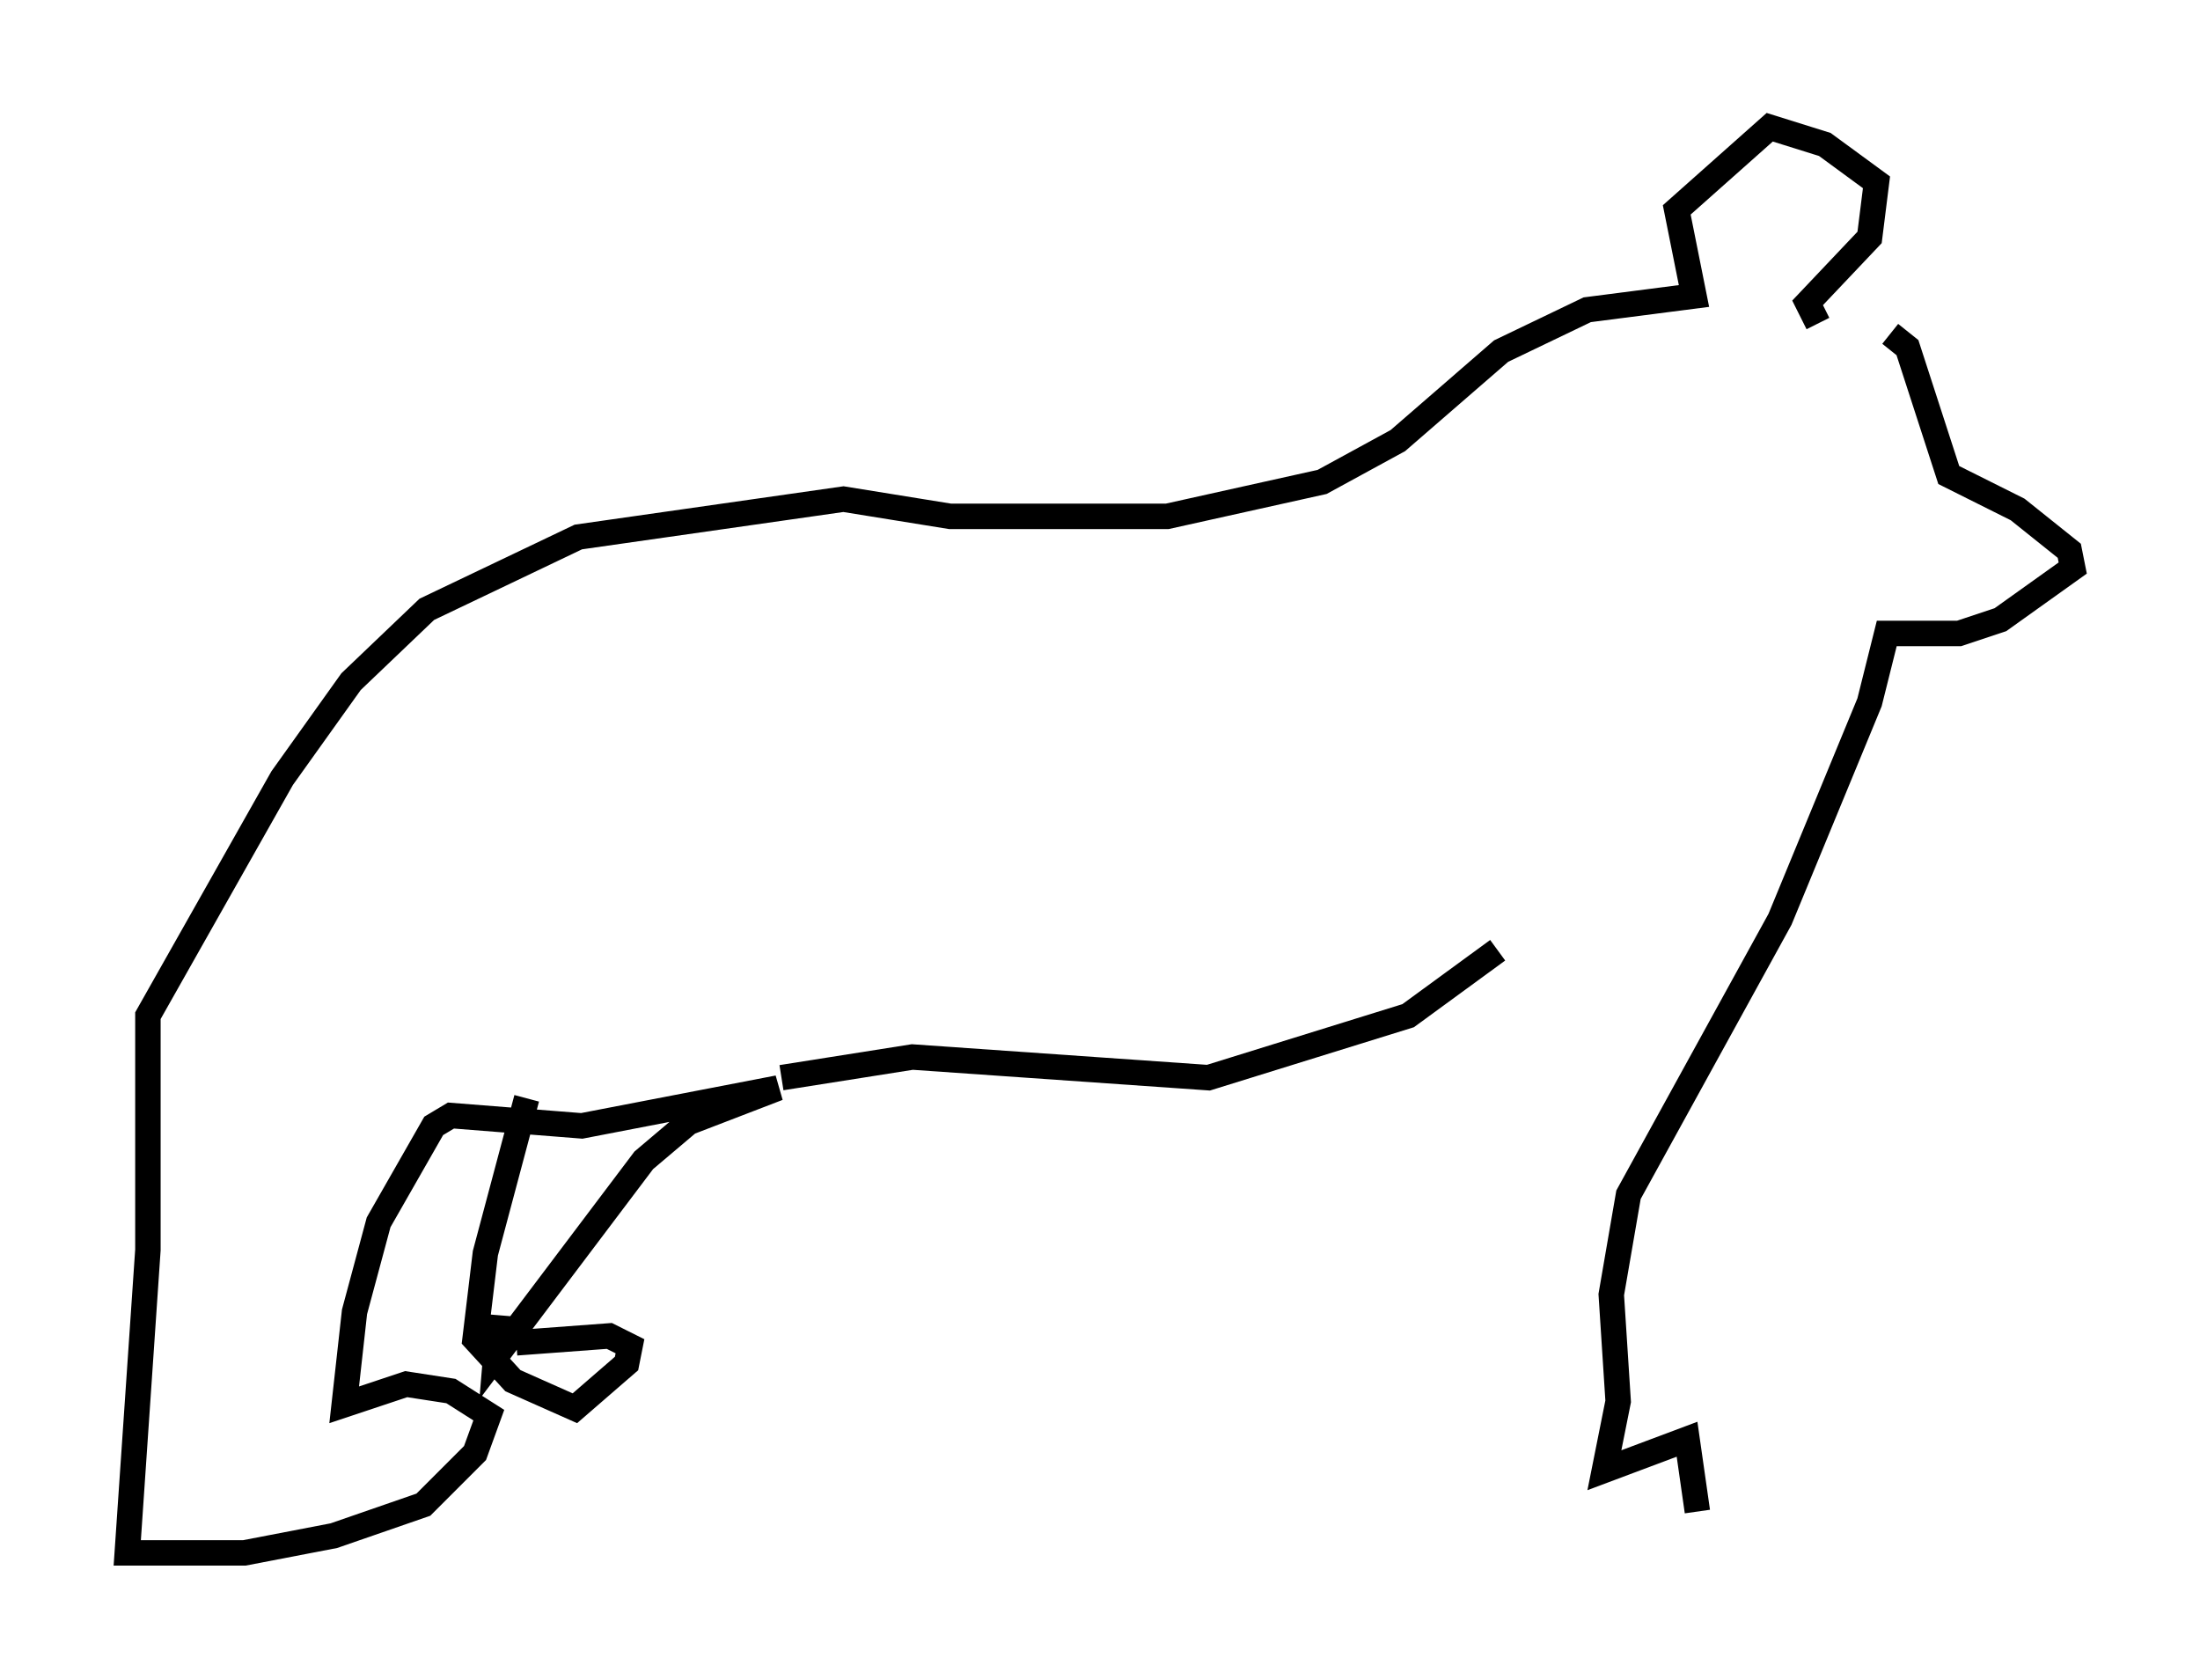 <?xml version="1.0" encoding="utf-8" ?>
<svg baseProfile="full" height="66.021" version="1.1" width="86.454" xmlns="http://www.w3.org/2000/svg" xmlns:ev="http://www.w3.org/2001/xml-events" xmlns:xlink="http://www.w3.org/1999/xlink"><defs /><rect fill="white" height="66.021" width="86.454" x="0" y="0" /><path d="M74.282, 13.254 m-2.842, -0.541 l-0.406, -0.812 2.436, -2.571 l0.271, -2.165 -2.03, -1.488 l-2.165, -0.677 -3.654, 3.248 l0.677, 3.383 -4.195, 0.541 l-3.383, 1.624 -4.059, 3.518 l-2.977, 1.624 -6.089, 1.353 l-8.525, 0.0 -4.195, -0.677 l-10.419, 1.488 -5.954, 2.842 l-2.977, 2.842 -2.706, 3.789 l-5.277, 9.337 0.0, 9.202 l-0.812, 11.908 4.601, 0.0 l3.518, -0.677 3.518, -1.218 l2.03, -2.03 0.541, -1.488 l-1.488, -0.947 -1.759, -0.271 l-2.436, 0.812 0.406, -3.654 l0.947, -3.518 2.165, -3.789 l0.677, -0.406 5.142, 0.406 l7.713, -1.488 -3.518, 1.353 l-1.759, 1.488 -5.819, 7.713 l0.135, -1.624 m1.083, -8.525 l-1.624, 6.089 -0.406, 3.383 l1.488, 1.624 2.436, 1.083 l2.03, -1.759 0.135, -0.677 l-0.812, -0.406 -3.654, 0.271 m10.419, -10.419 l5.142, -0.812 11.637, 0.812 l7.848, -2.436 3.518, -2.571 m15.426, -24.222 l0.677, 0.541 1.624, 5.007 l2.706, 1.353 2.03, 1.624 l0.135, 0.677 -2.842, 2.03 l-1.624, 0.541 -2.842, 0.0 l-0.677, 2.706 -3.518, 8.525 l-5.954, 10.825 -0.677, 3.924 l0.271, 4.195 -0.541, 2.706 l3.248, -1.218 0.406, 2.842 " fill="none" stroke="black" stroke-width="1" /></svg>